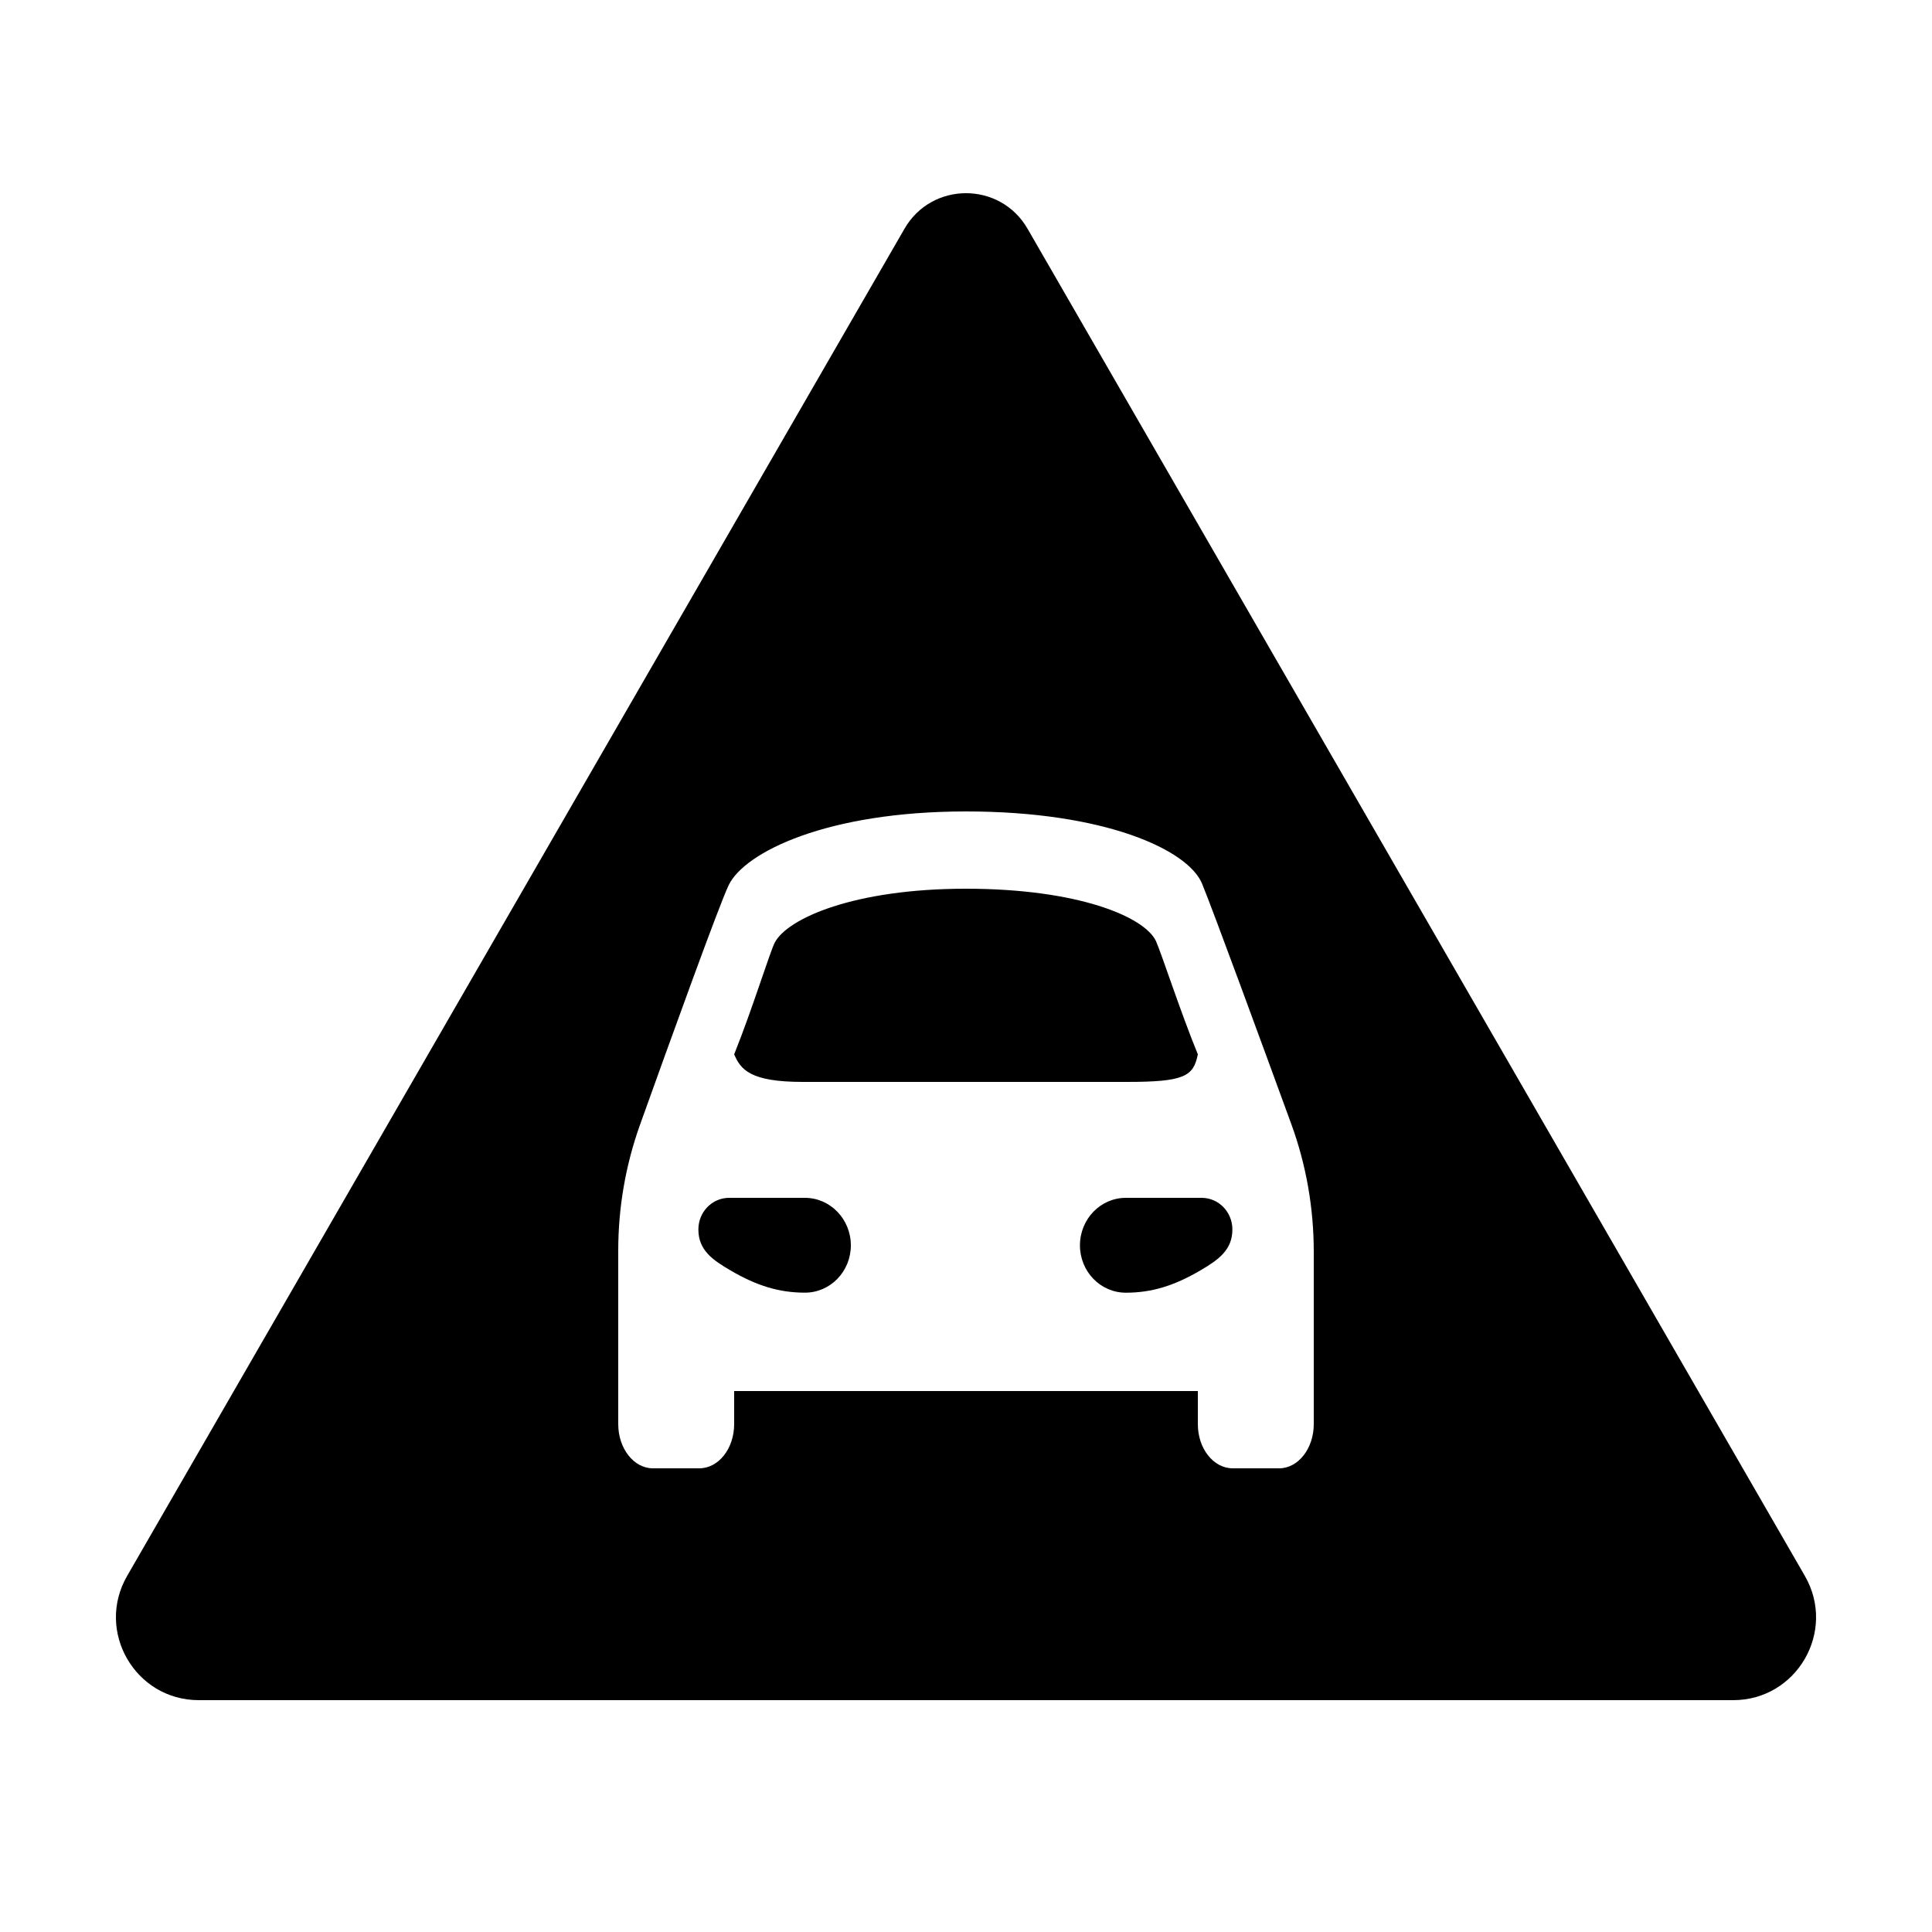 <?xml version="1.0" encoding="iso-8859-1"?>
<!-- Generator: Adobe Illustrator 23.0.3, SVG Export Plug-In . SVG Version: 6.00 Build 0)  -->
<svg version="1.1" xmlns="http://www.w3.org/2000/svg" xmlns:xlink="http://www.w3.org/1999/xlink" x="0px" y="0px"
	 viewBox="0 0 50 50" style="enable-background:new 0 0 50 50;" xml:space="preserve">
<g id="Layer_3" style="display:none;">
	<rect x="-328" y="-183" style="display:inline;fill:#FFFFFF;" width="776" height="203"/>
</g>
<g id="Layer_1">
</g>
<g id="Auto_Icons">
	<g>
		<path d="M20.831,31c-0.356,0-1.664,0-1.961,0c-0.442,0-0.796,0.367-0.796,0.818c0,0.536,0.368,0.789,0.826,1.057
			c0.683,0.402,1.269,0.579,1.932,0.579c0.657,0,1.188-0.548,1.188-1.225C22.019,31.551,21.488,31,20.831,31z"/>
		<path d="M20.779,28h8.381c1.489,0,1.727-0.143,1.84-0.714c-0.451-1.1-0.947-2.629-1.083-2.929C29.619,23.721,27.888,23,24.998,23
			c-2.89,0-4.605,0.764-4.943,1.386c-0.121,0.221-0.58,1.721-1.055,2.9C19.169,27.679,19.411,28,20.779,28z"/>
		<path d="M31.894,31.818c0-0.451-0.354-0.818-0.796-0.818c-0.297,0-1.606,0-1.961,0c-0.657,0-1.188,0.551-1.188,1.23
			c0,0.677,0.531,1.225,1.188,1.225c0.663,0,1.249-0.177,1.932-0.579C31.526,32.607,31.894,32.354,31.894,31.818z"/>
		<path d="M46.71,40.785L26.593,5.92c-0.708-1.227-2.478-1.227-3.185,0L3.29,40.785C2.466,42.214,3.496,44,5.145,44h39.709
			C46.504,44,47.534,42.214,46.71,40.785z M34,34v0.998v1.858C34,37.488,33.597,38,33.104,38h-1.201C31.403,38,31,37.488,31,36.856
			V36H19v0.856C19,37.488,18.597,38,18.097,38h-1.201C16.403,38,16,37.488,16,36.856v-1.858V34v-1.634
			c0-1.114,0.191-2.217,0.563-3.256c0.763-2.129,2.058-5.717,2.297-6.206C19.278,22.05,21.41,21,25,21s5.739,0.989,6.107,1.864
			c0.286,0.693,1.553,4.149,2.312,6.228C33.804,30.146,34,31.265,34,32.398V34z"/>
	</g>
</g>
</svg>